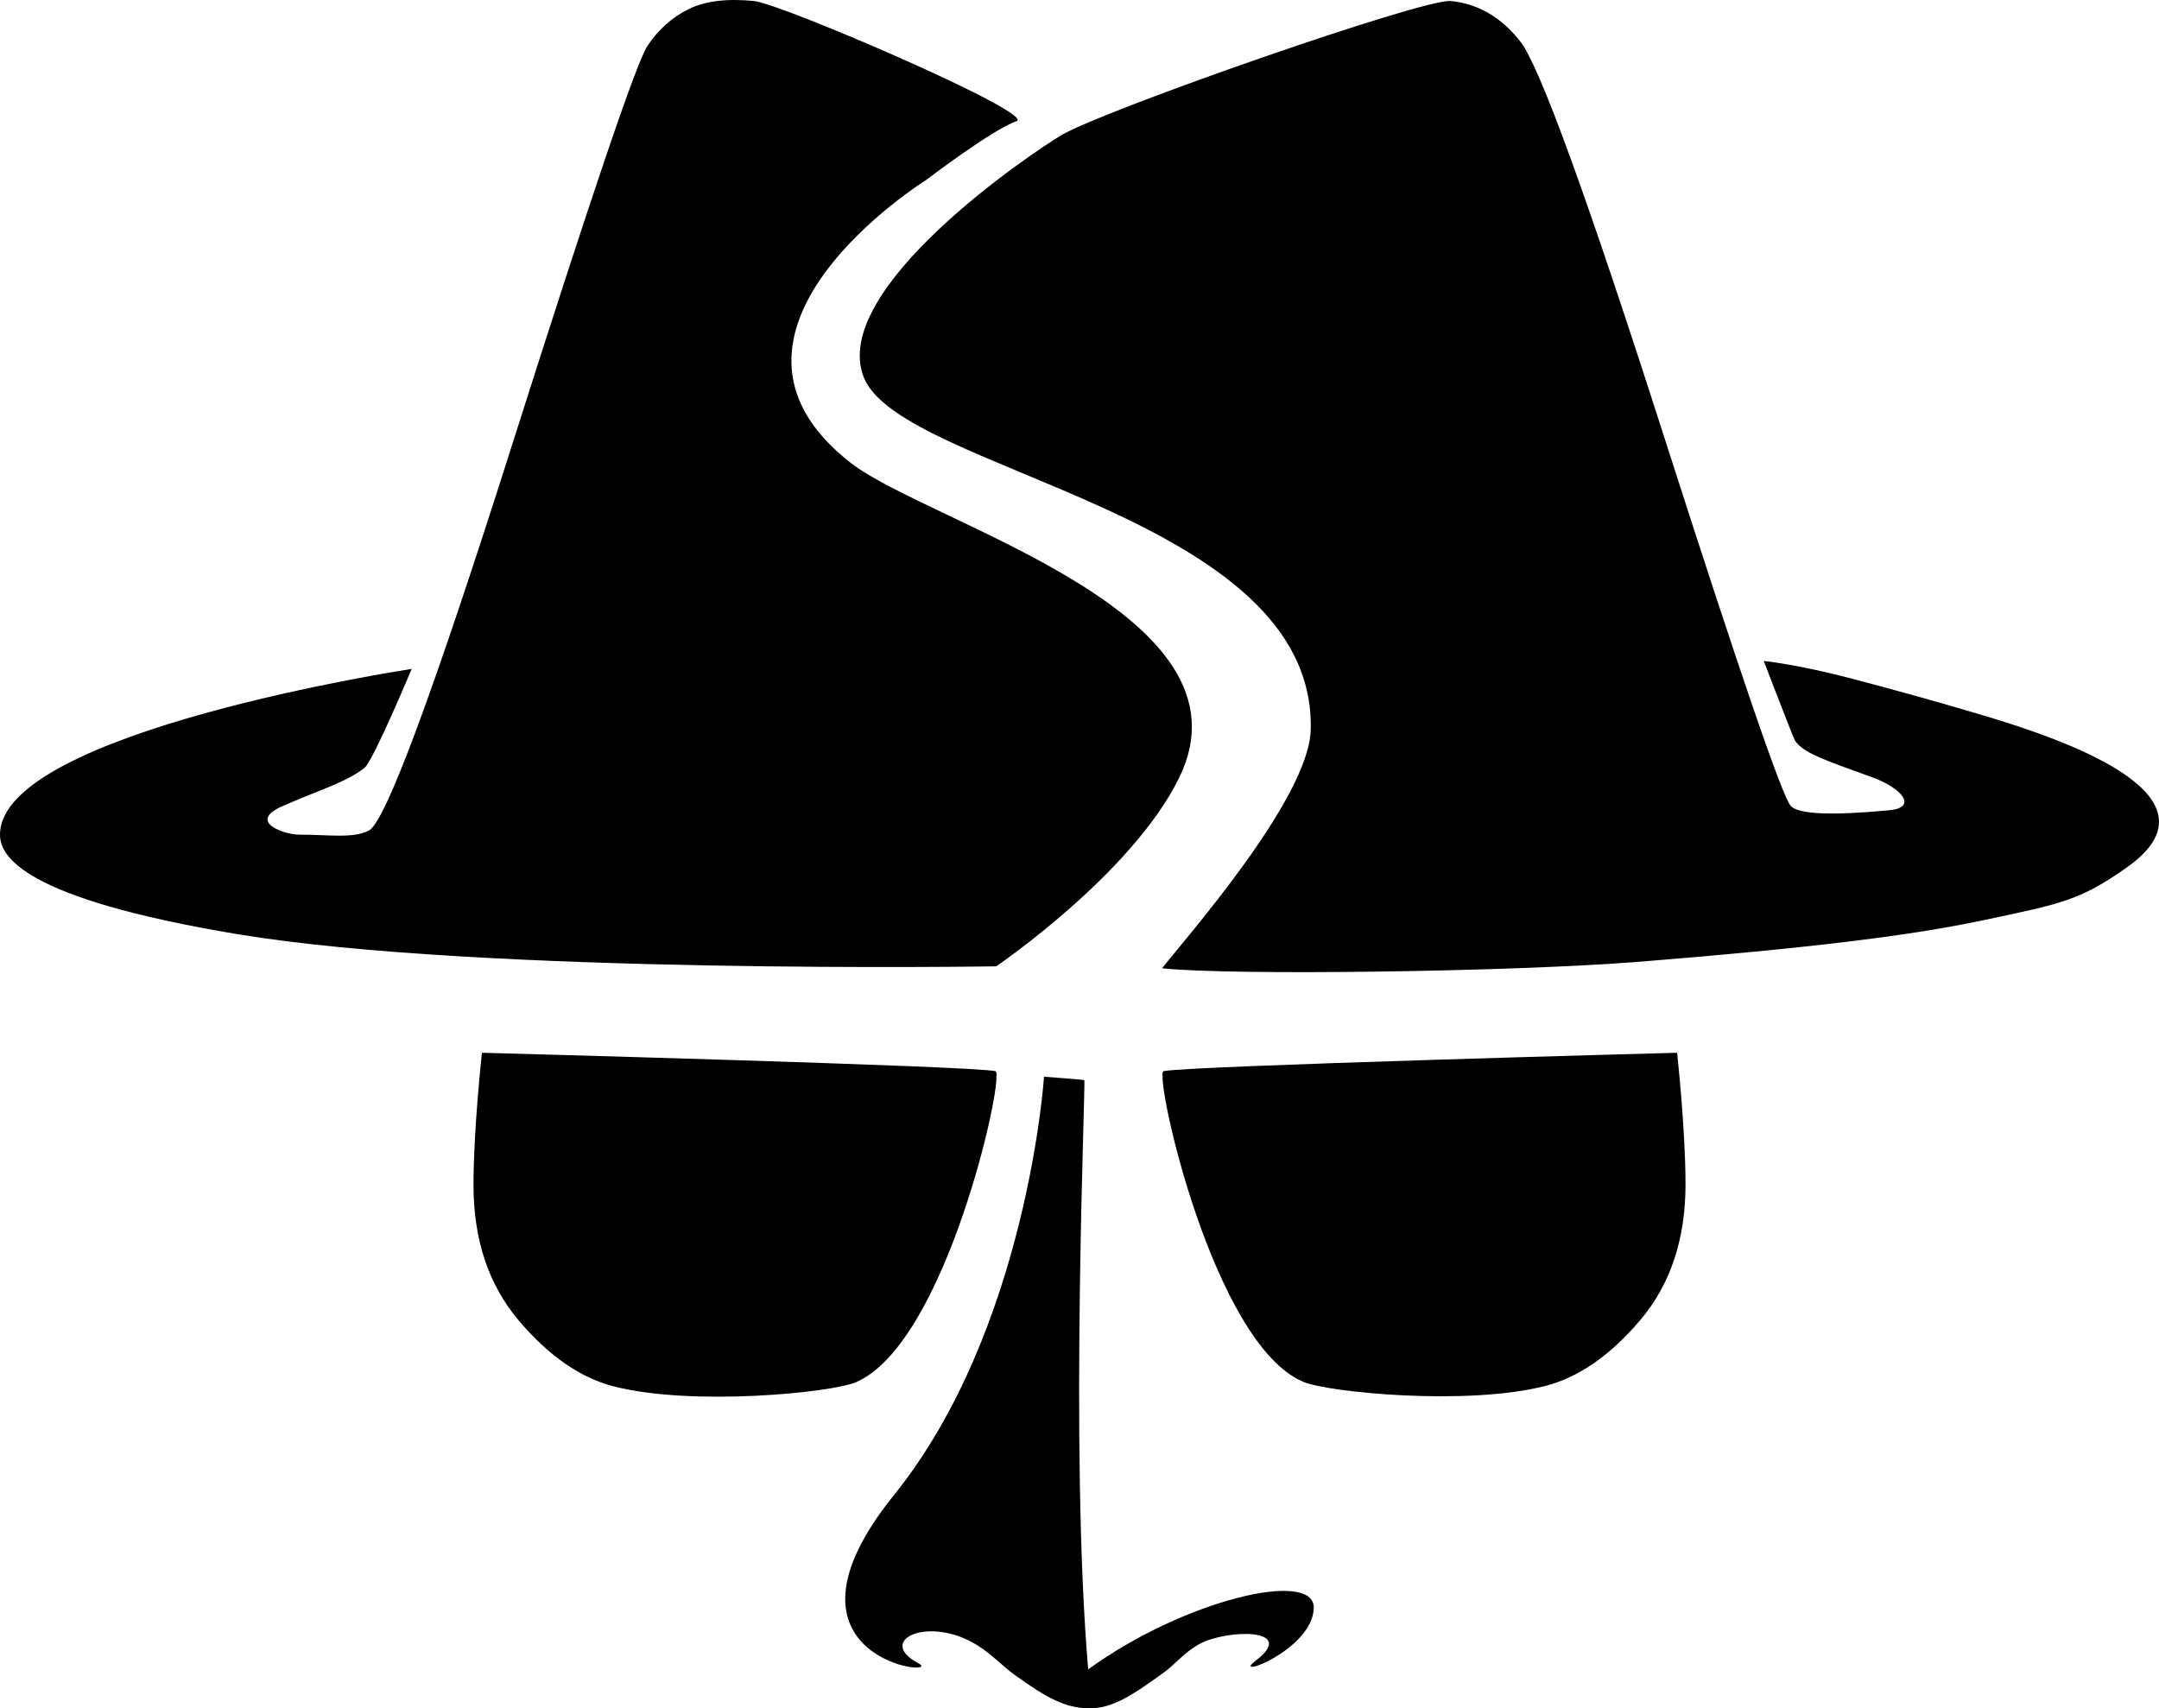<?xml version="1.0" encoding="UTF-8" standalone="no"?>
<!DOCTYPE svg PUBLIC "-//W3C//DTD SVG 1.1//EN" "http://www.w3.org/Graphics/SVG/1.1/DTD/svg11.dtd">
<!-- Created with Vectornator (http://vectornator.io/) -->
<svg height="100%" stroke-miterlimit="10" style="fill-rule:nonzero;clip-rule:evenodd;stroke-linecap:round;stroke-linejoin:round;" version="1.1" viewBox="50 146.397 924 731.206" width="100%" xml:space="preserve" xmlns="http://www.w3.org/2000/svg" xmlns:xlink="http://www.w3.org/1999/xlink">
<defs>
<filter color-interpolation-filters="sRGB" filterUnits="userSpaceOnUse" height="17.382" id="Filter" width="227.854" x="543.78" y="594.26">
<feComponentTransfer in="SourceGraphic" result="Alpha">
<feFuncA slope="0" type="linear"/>
</feComponentTransfer>
<feDropShadow dx="6.12323e-17" dy="1" flood-color="#002e63" flood-opacity="1" in="Alpha" result="Shadow" stdDeviation="1.5"/>
</filter>
<filter color-interpolation-filters="sRGB" filterUnits="userSpaceOnUse" height="17.382" id="Filter_2" width="227.854" x="252.367" y="594.259">
<feComponentTransfer in="SourceGraphic" result="Alpha">
<feFuncA slope="0" type="linear"/>
</feComponentTransfer>
<feDropShadow dx="6.12323e-17" dy="1" flood-color="#632e00" flood-opacity="1" in="Alpha" result="Shadow" stdDeviation="1.5"/>
</filter>
</defs>
<g id="glyph">
<path d="M496.82 607.259C496.82 607.259 489.683 715.5 432.548 786.392C375.413 857.284 455.367 864.804 443.032 858.297C424.358 848.444 447.845 837.391 468.812 850.961C474.713 854.78 479.415 859.775 483.751 862.93C498.113 873.375 506.129 877.505 516.006 877.602C525.883 877.698 534.077 872.473 548.439 862.027C552.775 858.873 557.175 853.366 563.378 850.058C575.608 843.537 605.622 843.362 587.353 857.25C576.33 865.63 611.672 852.689 612.261 834.737C612.81 817.996 557.193 830.915 515.713 860.924C507.642 766.345 514.824 608.976 514.039 608.714C513.362 608.489 496.82 607.259 496.82 607.259Z" fill="#000000" fill-rule="nonzero" opacity="1" stroke="none"/>
<g opacity="1">
<g opacity="1">
<path d="M767.838 597.833C767.838 597.833 771.358 629.886 771.358 653.348C771.358 676.809 764.906 696.166 752.002 711.416C739.097 726.666 725.573 735.919 711.53 739.57C678.105 748.261 618.23 742.386 607.621 737.81C569.057 721.178 544.364 608.074 547.883 605.727C551.402 603.381 767.838 597.833 767.838 597.833Z" fill="#000000" fill-rule="nonzero" opacity="1" stroke="none"/>
<path d="M767.748 597.01C767.748 597.01 557.109 602.628 547.944 604.894C547.476 605.127 547.497 606.298 547.569 606.892C547.616 606.898 767.884 598.428 767.884 598.428L767.748 597.01Z" fill="#000000" fill-rule="nonzero" filter="url(#Filter)" stroke="none"/>
</g>
<g opacity="1">
<path d="M256.161 598.012C256.161 598.012 252.642 630.065 252.642 653.527C252.642 676.988 259.094 696.345 271.998 711.595C284.902 726.845 298.427 736.098 312.47 739.749C345.895 748.44 405.77 742.565 416.379 737.989C454.942 721.357 479.636 608.253 476.117 605.906C472.598 603.56 256.161 598.012 256.161 598.012Z" fill="#000000" fill-rule="nonzero" opacity="1" stroke="none"/>
<path d="M256.254 597.009C256.254 597.009 466.893 602.627 476.058 604.893C476.526 605.127 476.504 606.298 476.432 606.892C476.385 606.897 256.117 598.427 256.117 598.427L256.254 597.009Z" fill="#000000" fill-rule="nonzero" filter="url(#Filter_2)" stroke="none"/>
</g>
</g>
<g opacity="1">
<path d="M670.904 146.832C659.211 145.672 522.53 193.511 504.423 204.15C492.372 211.231 404.496 270.12 419.719 308.004C435.981 348.473 613.421 366.305 610.953 458.799C610.164 488.349 557.283 548.081 547.344 560.845C577.453 564.029 697.86 562.359 751.587 558.045C820.96 552.474 866.179 547.214 898.92 540.252C931.661 533.29 939.942 532.049 960.309 517.625C1002.07 488.053 938.484 464.545 900.674 453.171C879.442 446.785 859.763 441.418 842.664 436.899C819.624 430.81 804.842 429.303 804.842 429.303C804.842 429.303 817.563 462.503 818.285 463.517C821.926 468.631 829.733 471.338 851.201 479.085C864.064 483.726 870.857 492.044 858.579 493.204C834.023 495.525 819.992 494.945 816.484 491.464C812.976 487.982 794.851 435.185 762.111 333.072C729.37 230.959 708.907 174.681 700.722 164.238C692.537 153.794 682.598 147.992 670.904 146.832Z" fill="#000000" fill-rule="nonzero" opacity="1" stroke="none"/>
<path d="M356.944 146.832C352.267 147.412 348.174 148.573 344.666 150.313C337.651 153.794 331.804 159.016 327.127 165.978C322.45 172.941 303.156 229.799 269.246 336.553C235.336 443.308 214.873 498.426 207.857 501.907C200.841 505.388 191.113 503.642 178.04 503.648C171.69 503.65 155.979 498.183 170.449 491.655C184.919 485.128 198.34 481.302 206.103 474.955C209.738 471.983 226.192 432.708 226.192 432.708C226.192 432.708 50 459.399 50 503.648C50 512.638 59.072 530.874 151.73 546.265C256.01 563.587 476.349 560.008 476.349 560.008C476.349 560.008 534.232 520.678 554.559 479.501C589.66 408.397 447.556 370.582 414.06 344.497C342.012 288.389 446.397 223.417 446.397 223.417C446.397 223.417 474.643 201.841 485.017 198.29C494.007 195.212 384.423 147.992 372.73 146.832C366.883 146.252 361.622 146.252 356.944 146.832Z" fill="#000000" fill-rule="nonzero" opacity="1" stroke="none"/>
</g>
</g>
</svg>
